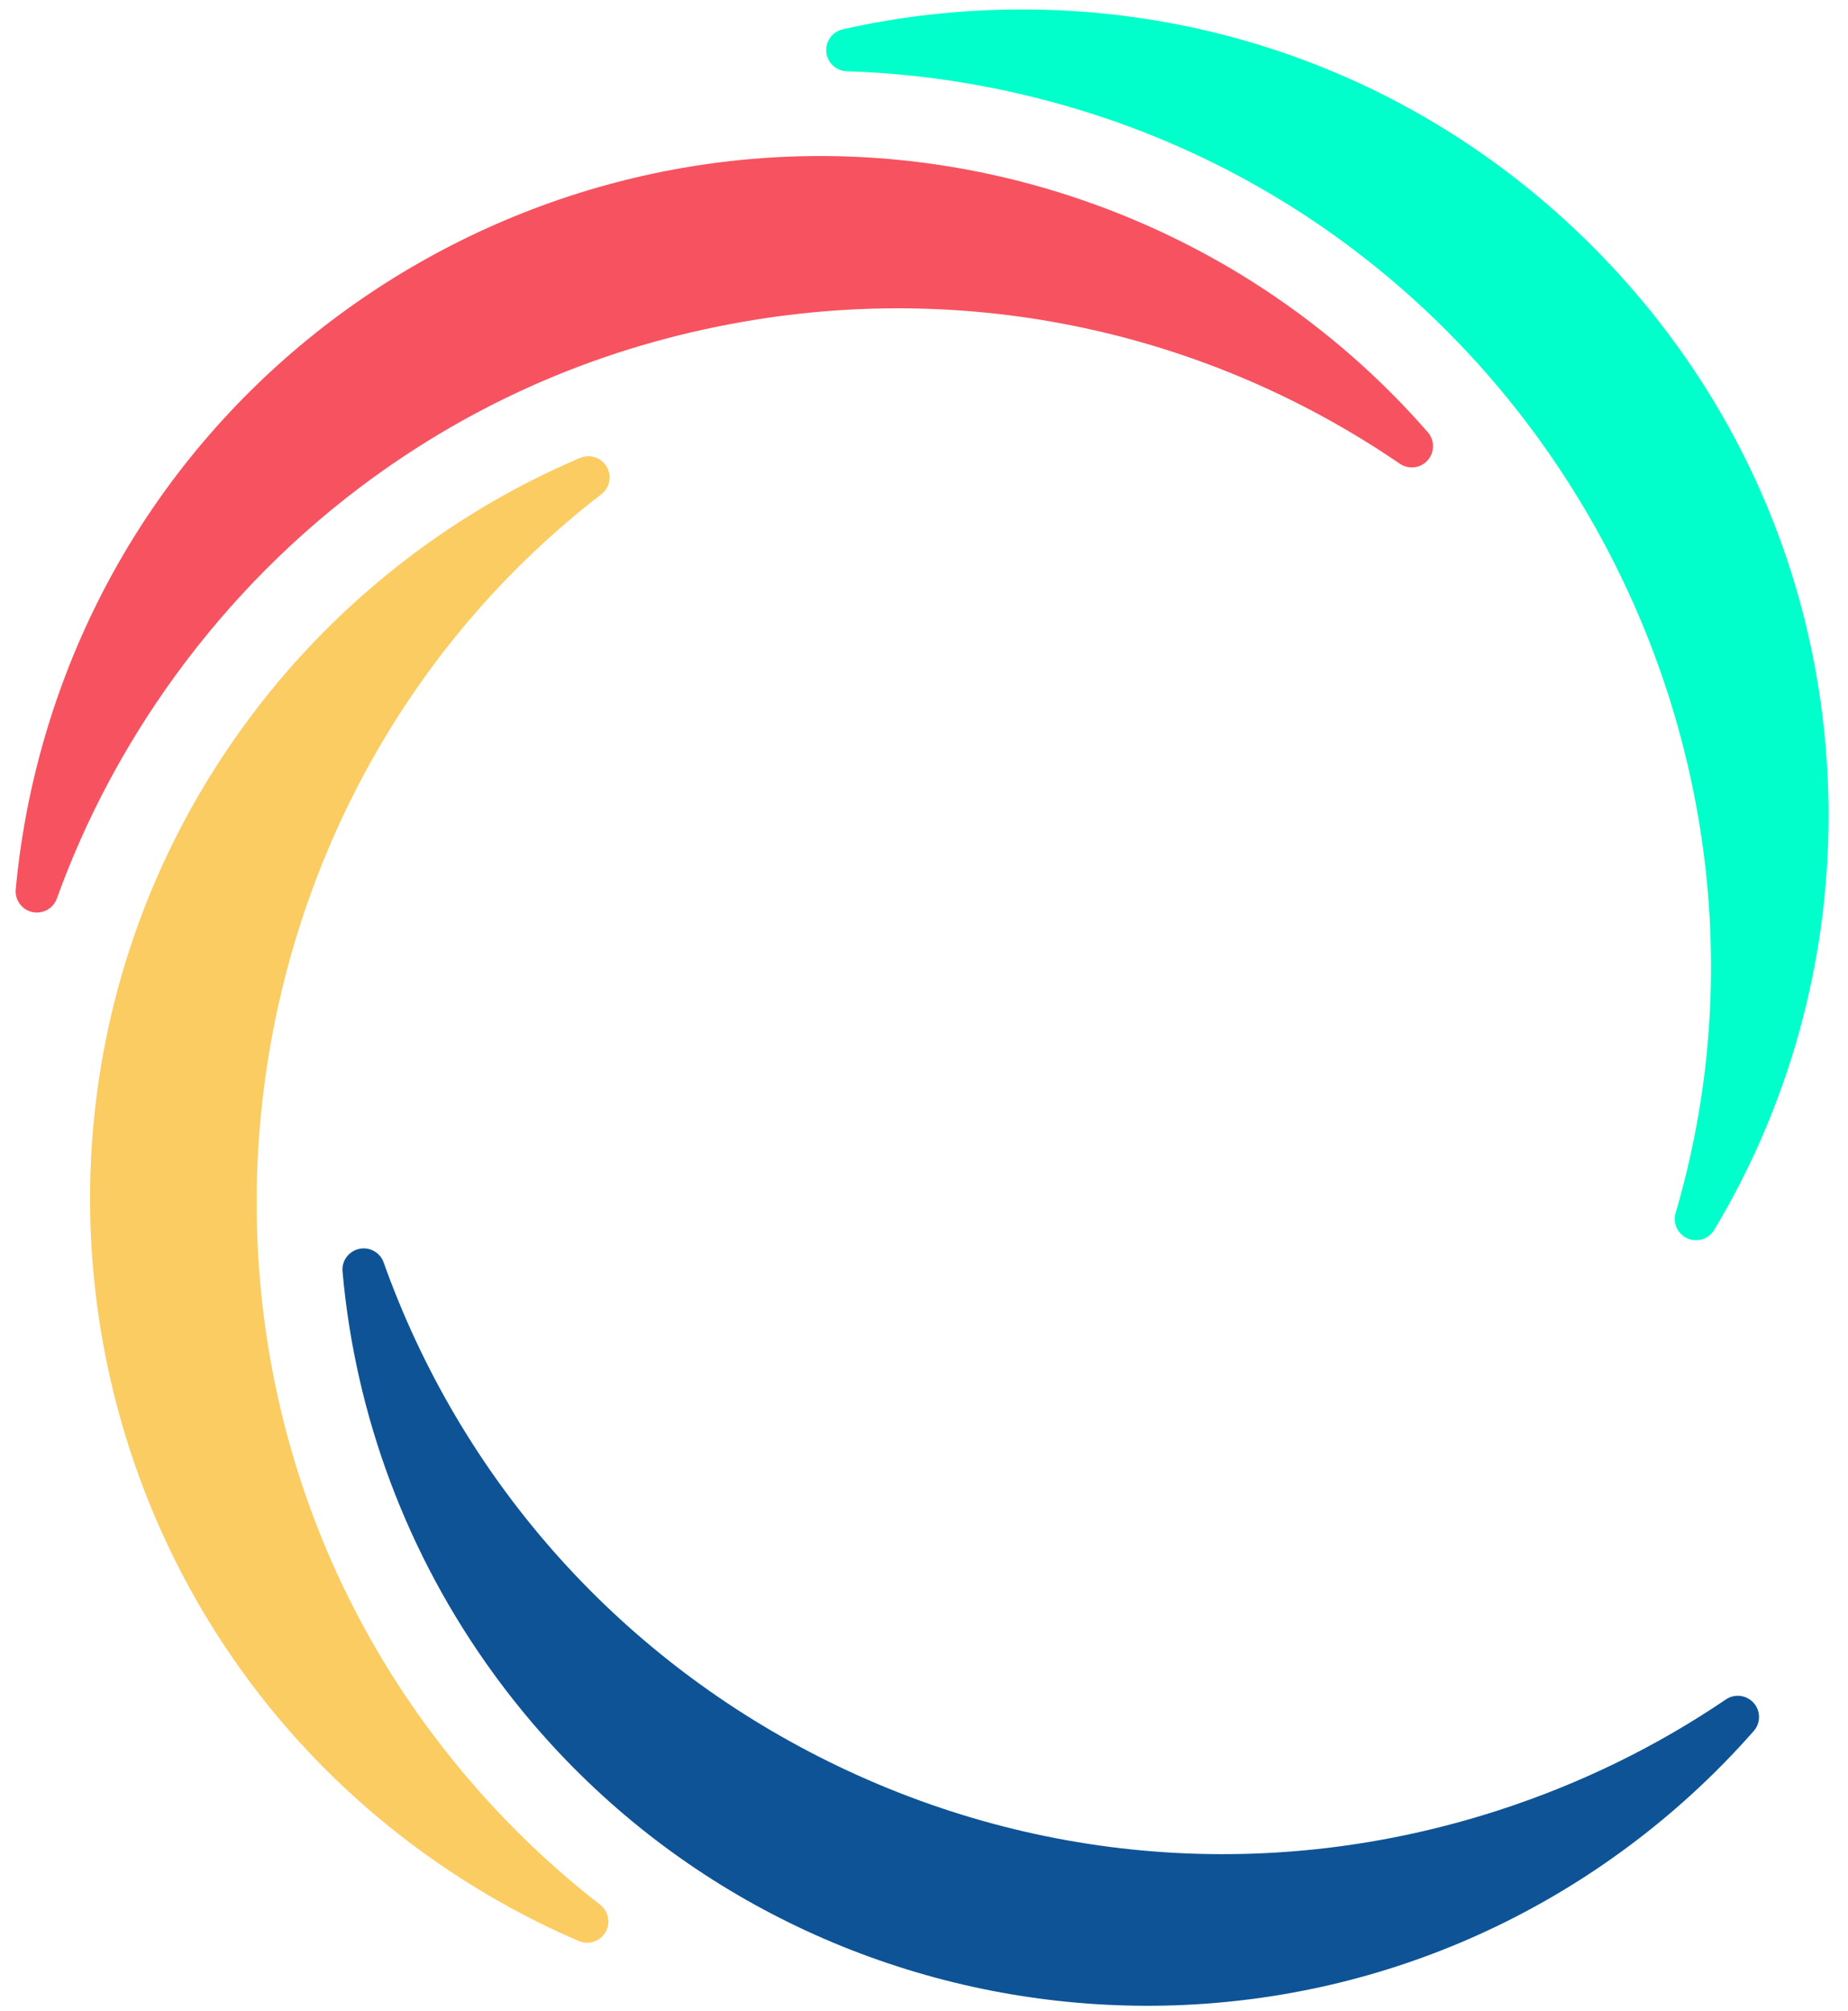 <?xml version="1.0" encoding="UTF-8"?>
<svg width="91px" height="99px" viewBox="0 0 91 99" version="1.1" xmlns="http://www.w3.org/2000/svg" xmlns:xlink="http://www.w3.org/1999/xlink">
    <!-- Generator: Sketch 43.1 (39012) - http://www.bohemiancoding.com/sketch -->
    <title>Petals</title>
    <desc>Created with Sketch.</desc>
    <defs></defs>
    <g id="Page-1" stroke="none" stroke-width="1" fill="none" fill-rule="evenodd">
        <g id="Splash-Screen" transform="translate(-326, -446)">
            <g id="HSS-Logo" transform="translate(228, 416)">
                <g id="logo" transform="translate(69, 0)">
                    <g id="Petals" transform="translate(29, 30)">
                        <path d="M84.985,83.67 C81.568,85.989 77.813,87.821 73.825,89.116 C62.668,92.739 50.765,91.803 40.31,86.481 C30.275,81.374 22.668,72.735 18.893,62.157 C18.717,61.659 18.199,61.374 17.685,61.487 C17.171,61.6 16.819,62.074 16.867,62.597 C17.498,69.731 20.068,76.577 24.304,82.401 C37.182,100.11 62.084,104.05 79.811,91.184 C82.213,89.441 84.416,87.435 86.359,85.222 C86.706,84.828 86.706,84.237 86.357,83.842 C86.007,83.448 85.422,83.374 84.985,83.67" id="Fill-4" fill="#0E5396"></path>
                        <path d="M53.932,5.654 C76.312,12.918 89.133,37.173 82.512,59.721 C82.363,60.224 82.613,60.762 83.095,60.972 C83.445,61.124 83.838,61.073 84.129,60.859 C84.241,60.779 84.338,60.676 84.411,60.551 C88.097,54.411 90.046,47.36 90.044,40.165 C90.046,29.579 85.906,19.612 78.394,12.105 C70.88,4.599 60.905,0.465 50.304,0.465 C47.329,0.467 44.366,0.796 41.498,1.444 C40.988,1.561 40.639,2.039 40.689,2.562 C40.738,3.086 41.171,3.49 41.697,3.508 C45.831,3.639 49.947,4.359 53.932,5.654" id="Fill-8" fill="#00FFCA"></path>
                        <path d="M2.8,44.237 C4.201,40.353 6.162,36.663 8.625,33.273 C11.368,29.504 14.644,26.222 18.366,23.52 C23.978,19.447 30.343,16.826 37.288,15.726 C48.414,13.965 59.651,16.489 68.929,22.83 C69.301,23.084 69.783,23.068 70.134,22.814 C70.194,22.77 70.249,22.719 70.301,22.661 C70.65,22.269 70.654,21.678 70.309,21.281 C65.601,15.88 59.49,11.852 52.639,9.629 C31.804,2.864 9.337,14.296 2.565,35.117 C1.649,37.934 1.045,40.853 0.775,43.787 C0.726,44.311 1.075,44.789 1.589,44.904 C2.105,45.017 2.623,44.729 2.8,44.237" id="Fill-10" fill="#F75260"></path>
                        <path d="M20.919,84.857 C7.088,65.839 10.987,38.687 29.61,24.334 C30.027,24.013 30.14,23.432 29.874,22.978 C29.608,22.524 29.044,22.339 28.562,22.546 C21.981,25.343 16.233,29.921 12.01,35.731 C-0.869,53.441 3.075,78.318 20.802,91.184 C23.207,92.929 25.797,94.402 28.5,95.564 C28.85,95.712 29.237,95.659 29.528,95.449 C29.642,95.365 29.739,95.26 29.814,95.133 C30.082,94.679 29.969,94.098 29.554,93.777 C26.287,91.245 23.382,88.243 20.919,84.857" id="Fill-12" fill="#FBCC62"></path>
                    </g>
                </g>
            </g>
        </g>
    </g>
</svg>